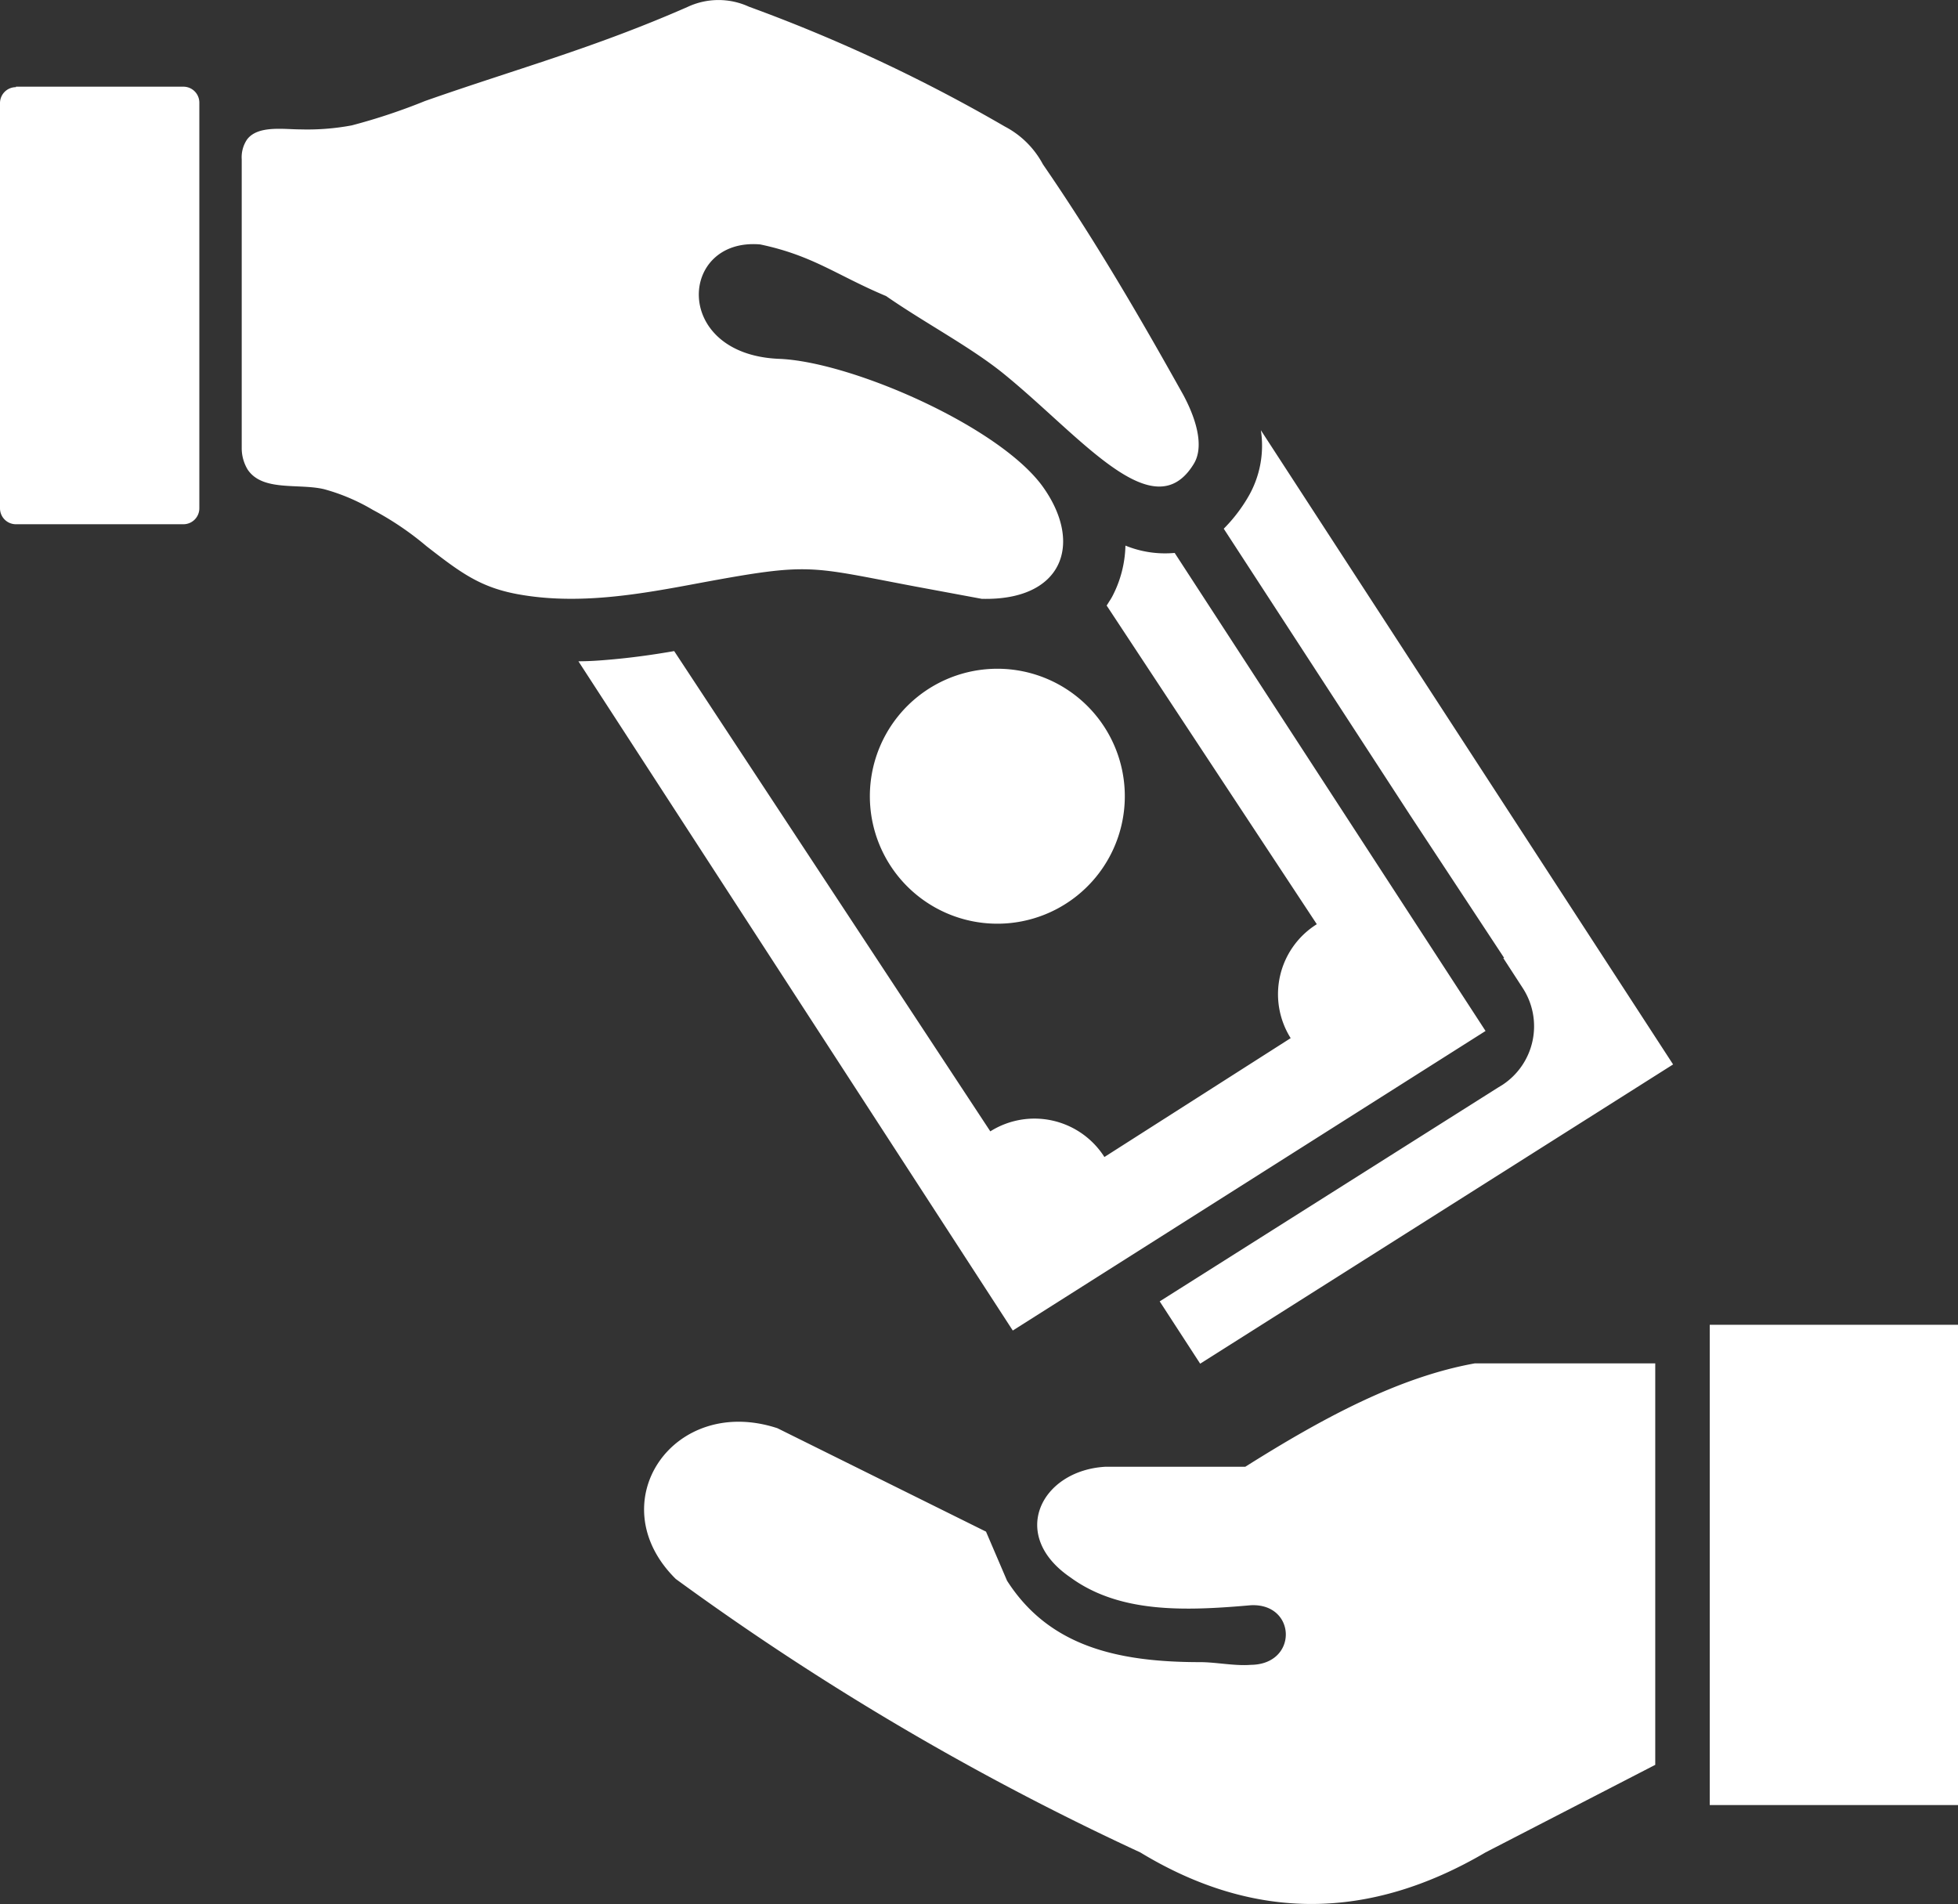 <svg id="Layer_1" data-name="Layer 1" xmlns="http://www.w3.org/2000/svg" viewBox="0 0 122.88 119.49"><rect x="0" y="0" width="122.88" height="119.49" fill="#333333" stroke="none"/><defs><style>.cls-1{fill-rule:evenodd;}</style></defs><title>pay-money</title><path fill="#ffffff" class="cls-1" d="M61.88,42a8,8,0,1,1-7.26,8.65A8,8,0,0,1,61.88,42ZM1,5.44H11.51a1,1,0,0,1,1,1V31.9a1,1,0,0,1-1,1H1a1,1,0,0,1-1-1V6.47a1,1,0,0,1,1-1ZM15.17,10a2,2,0,0,1,.33-1.24c.67-.91,2.31-.64,3.35-.64a15.15,15.15,0,0,0,3.22-.25,37.57,37.57,0,0,0,4.6-1.53c5.69-2,10.54-3.3,16.47-5.9A4.57,4.57,0,0,1,47,.42,100.69,100.69,0,0,1,63.06,7.94a5.69,5.69,0,0,1,2.39,2.37c3.29,4.78,6.1,9.62,8.81,14.47.91,1.7,1.28,3.32.66,4.33-2.54,4.17-7.11-1.76-12-5.71-2.07-1.66-4.89-3.14-7.31-4.82-3.1-1.3-4.57-2.54-7.9-3.24-5.12-.44-5.54,6.91,1.19,7.18,4.57.18,14,4.32,16.62,8.13,2.47,3.56,1.11,7.06-3.91,6.93l-4.2-.78c-6.68-1.26-6.5-1.51-13.46-.22-3.73.7-7.65,1.42-11.51.7-2.34-.44-3.57-1.37-5.67-3A19,19,0,0,0,23.4,32a12.35,12.35,0,0,0-3.06-1.3c-1.6-.38-3.85.16-4.79-1.22a2.59,2.59,0,0,1-.38-1.37V10ZM122.88,83.14H107.3v30.14h15.58V83.14Zm-19,27.61V85.56H92.56c-4.8.86-9.6,3.46-14.41,6.49h-8.8c-4,.24-6.07,4.27-2.19,6.93,3.08,2.26,7.15,2.13,11.33,1.76,2.88-.15,3,3.72,0,3.74-1,.08-2.18-.17-3.17-.17-5.21,0-9.49-1-12.12-5.11l-1.32-3.08L48.79,89.63c-6.55-2.15-11.2,4.7-6.38,9.46a171.58,171.58,0,0,0,29.15,17.16c7.23,4.39,14.45,4.24,21.67,0l10.66-5.5ZM79.13,27,105,66.8,75.32,85.58l-2.54-3.91L94,68.26l.28-.17A4.4,4.4,0,0,0,95.56,62l-1.22-1.88.06,0-5.89-8.94-11.71-18a9.88,9.88,0,0,0,1.5-1.94h0A6.38,6.38,0,0,0,79.13,27Zm-5.41,7.7,19.51,30L63.56,83.5l-27.26-42c.76,0,1.51-.06,2.26-.13,1.29-.12,2.54-.3,3.75-.51L62.15,71a5.2,5.2,0,0,1,7.16,1.61L81,65.15A5.18,5.18,0,0,1,82.64,58L69.45,38c.06-.08.11-.17.16-.25a3.62,3.62,0,0,0,.2-.33,7.21,7.21,0,0,0,.82-3.18,6.59,6.59,0,0,0,3.09.46Z"/></svg>